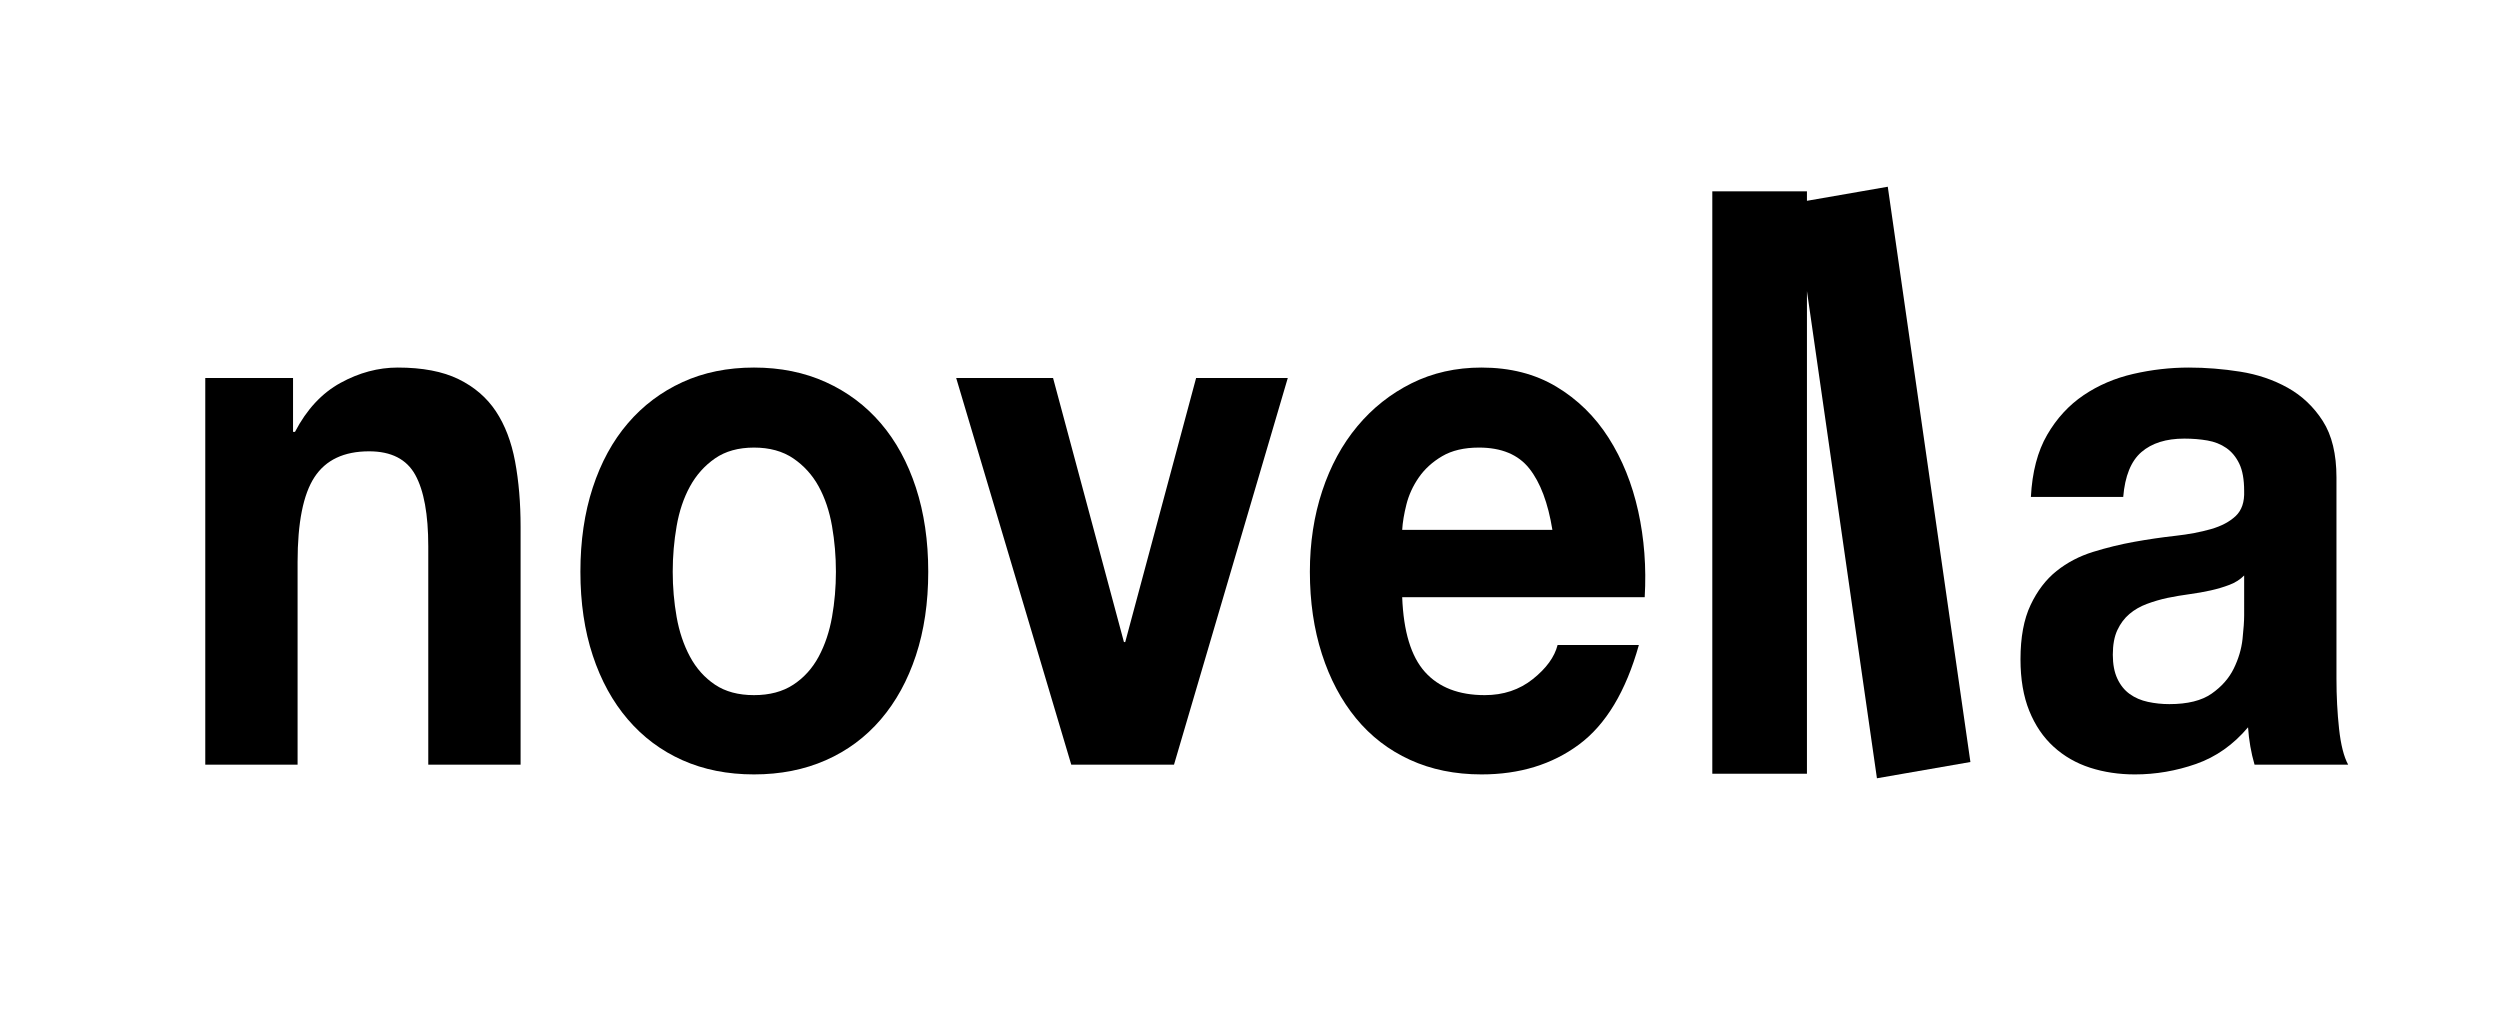 <?xml version="1.0" encoding="utf-8"?>
<!-- Generator: Adobe Illustrator 16.0.0, SVG Export Plug-In . SVG Version: 6.00 Build 0)  -->
<!DOCTYPE svg PUBLIC "-//W3C//DTD SVG 1.1//EN" "http://www.w3.org/Graphics/SVG/1.1/DTD/svg11.dtd">
<svg version="1.1" id="Layer_1" xmlns="http://www.w3.org/2000/svg" xmlns:xlink="http://www.w3.org/1999/xlink" x="0px" y="0px"
	 width="861.086px" height="351.035px" viewBox="0 0 861.086 351.035" enable-background="new 0 0 861.086 351.035"
	 xml:space="preserve">
<polygon points="678.676,262.462 650.216,64.319 622.374,69.164 622.374,65.891 589.777,65.891 589.777,266.495 622.374,266.495 
	622.374,100.253 646.481,268.065 "/>
<path d="M100.933,130.205v18.547h0.672c4.032-7.728,9.254-13.35,15.677-16.873c6.417-3.517,12.988-5.28,19.705-5.28
	c8.509,0,15.487,1.331,20.938,3.991c5.449,2.665,9.742,6.356,12.877,11.078c3.134,4.725,5.336,10.478,6.606,17.26
	c1.267,6.786,1.902,14.297,1.902,22.54v81.919h-31.799v-75.221c0-10.989-1.493-19.192-4.478-24.601
	c-2.989-5.408-8.287-8.115-15.901-8.115c-8.66,0-14.929,2.962-18.811,8.889c-3.884,5.925-5.823,15.673-5.823,29.239v69.81H70.703
	V130.205H100.933z"/>
<path d="M204.166,167.944c2.834-8.671,6.865-16.057,12.093-22.155c5.223-6.094,11.494-10.819,18.811-14.167
	c7.312-3.35,15.525-5.023,24.632-5.023c9.105,0,17.356,1.673,24.747,5.023c7.39,3.348,13.696,8.074,18.922,14.167
	c5.224,6.098,9.254,13.484,12.093,22.155c2.834,8.674,4.254,18.334,4.254,28.98c0,10.65-1.42,20.266-4.254,28.853
	c-2.839,8.588-6.869,15.93-12.093,22.024c-5.227,6.099-11.533,10.78-18.922,14.04c-7.39,3.26-15.642,4.892-24.747,4.892
	c-9.106,0-17.32-1.632-24.632-4.892c-7.317-3.26-13.588-7.941-18.811-14.04c-5.229-6.094-9.259-13.436-12.093-22.024
	c-2.837-8.587-4.256-18.203-4.256-28.853C199.91,186.279,201.328,176.619,204.166,167.944z M233.054,212.508
	c0.895,5.067,2.424,9.621,4.591,13.654c2.162,4.038,5.039,7.258,8.622,9.661c3.583,2.406,8.061,3.604,13.435,3.604
	c5.376,0,9.888-1.199,13.55-3.604c3.656-2.402,6.566-5.623,8.733-9.661c2.163-4.034,3.693-8.587,4.59-13.654
	c0.897-5.062,1.343-10.259,1.343-15.584c0-5.321-0.446-10.562-1.343-15.714c-0.896-5.151-2.427-9.7-4.59-13.651
	c-2.167-3.95-5.078-7.17-8.733-9.66c-3.662-2.489-8.173-3.736-13.55-3.736c-5.374,0-9.852,1.248-13.435,3.736
	c-3.583,2.49-6.46,5.71-8.622,9.66c-2.167,3.952-3.696,8.5-4.591,13.651c-0.896,5.153-1.345,10.394-1.345,15.714
	C231.709,202.249,232.158,207.446,233.054,212.508z"/>
<path d="M368.982,263.386l-39.637-133.181h33.369l24.408,90.935h0.448l24.409-90.935h31.575l-39.188,133.181H368.982z"/>
<path d="M490.802,231.444c4.777,5.324,11.646,7.984,20.604,7.984c6.418,0,11.94-1.841,16.571-5.538
	c4.626-3.689,7.464-7.6,8.51-11.72h27.993c-4.48,15.972-11.349,27.395-20.604,34.26c-9.258,6.873-20.454,10.304-33.591,10.304
	c-9.107,0-17.32-1.673-24.633-5.023c-7.317-3.347-13.514-8.113-18.587-14.296c-5.077-6.183-8.995-13.564-11.757-22.153
	c-2.764-8.587-4.142-18.033-4.142-28.337c0-9.958,1.416-19.232,4.254-27.821c2.833-8.585,6.864-16.013,12.093-22.283
	c5.223-6.268,11.456-11.205,18.697-14.813c7.241-3.606,15.263-5.409,24.074-5.409c9.854,0,18.436,2.188,25.753,6.568
	c7.313,4.379,13.324,10.264,18.027,17.646c4.702,7.388,8.097,15.802,10.189,25.247c2.089,9.446,2.833,19.32,2.239,29.624h-83.53
	C483.412,217.531,486.023,226.122,490.802,231.444z M526.746,161.376c-3.808-4.807-9.596-7.214-17.357-7.214
	c-5.077,0-9.293,0.99-12.651,2.962c-3.359,1.977-6.046,4.424-8.062,7.342c-2.017,2.922-3.438,6.015-4.256,9.275
	c-0.821,3.264-1.309,6.182-1.456,8.758h51.731C533.2,173.225,530.551,166.185,526.746,161.376z"/>
<path d="M699.509,171.164c0.448-8.585,2.312-15.715,5.599-21.381c3.282-5.667,7.464-10.215,12.542-13.654
	c5.074-3.432,10.783-5.88,17.13-7.341c6.344-1.457,12.727-2.188,19.146-2.188c5.822,0,11.719,0.474,17.692,1.417
	c5.969,0.945,11.419,2.792,16.347,5.537c4.927,2.75,8.957,6.57,12.092,11.465c3.135,4.893,4.702,11.377,4.702,19.448v69.296
	c0,6.013,0.299,11.764,0.896,17.258c0.598,5.498,1.641,9.621,3.135,12.366h-32.245c-0.598-2.061-1.086-4.161-1.457-6.312
	c-0.373-2.145-0.637-4.333-0.783-6.568c-5.077,6.013-11.05,10.219-17.915,12.623c-6.869,2.402-13.885,3.605-21.051,3.605
	c-5.525,0-10.676-0.771-15.452-2.316c-4.778-1.547-8.956-3.949-12.54-7.213c-3.582-3.26-6.382-7.382-8.397-12.364
	c-2.016-4.979-3.023-10.906-3.023-17.775c0-7.556,1.155-13.782,3.472-18.677c2.312-4.895,5.299-8.798,8.957-11.721
	c3.656-2.917,7.839-5.106,12.54-6.567c4.704-1.457,9.44-2.616,14.221-3.479c4.776-0.857,9.478-1.547,14.109-2.06
	c4.625-0.516,8.732-1.289,12.315-2.319c3.583-1.031,6.417-2.532,8.509-4.509c2.09-1.971,3.061-4.849,2.913-8.628
	c0-3.95-0.56-7.084-1.681-9.402c-1.119-2.318-2.613-4.122-4.479-5.411c-1.869-1.287-4.03-2.144-6.495-2.574
	c-2.463-0.428-5.114-0.646-7.949-0.646c-6.271,0-11.196,1.547-14.779,4.637c-3.582,3.092-5.675,8.243-6.271,15.457H699.509z
	 M772.962,198.211c-1.344,1.378-3.024,2.449-5.039,3.22c-2.017,0.773-4.182,1.417-6.494,1.933c-2.316,0.516-4.741,0.945-7.278,1.288
	c-2.54,0.345-5.078,0.773-7.613,1.289c-2.391,0.516-4.743,1.203-7.056,2.061c-2.315,0.862-4.332,2.021-6.045,3.479
	c-1.718,1.461-3.102,3.308-4.145,5.539c-1.046,2.232-1.566,5.067-1.566,8.5c0,3.265,0.521,6.013,1.566,8.244
	c1.043,2.232,2.465,3.991,4.257,5.28c1.79,1.288,3.879,2.188,6.27,2.705c2.387,0.515,4.85,0.774,7.39,0.774
	c6.271,0,11.119-1.199,14.556-3.608c3.433-2.402,5.969-5.28,7.614-8.628c1.642-3.351,2.648-6.738,3.024-10.176
	c0.369-3.435,0.56-6.183,0.56-8.244V198.211z"/>
</svg>
